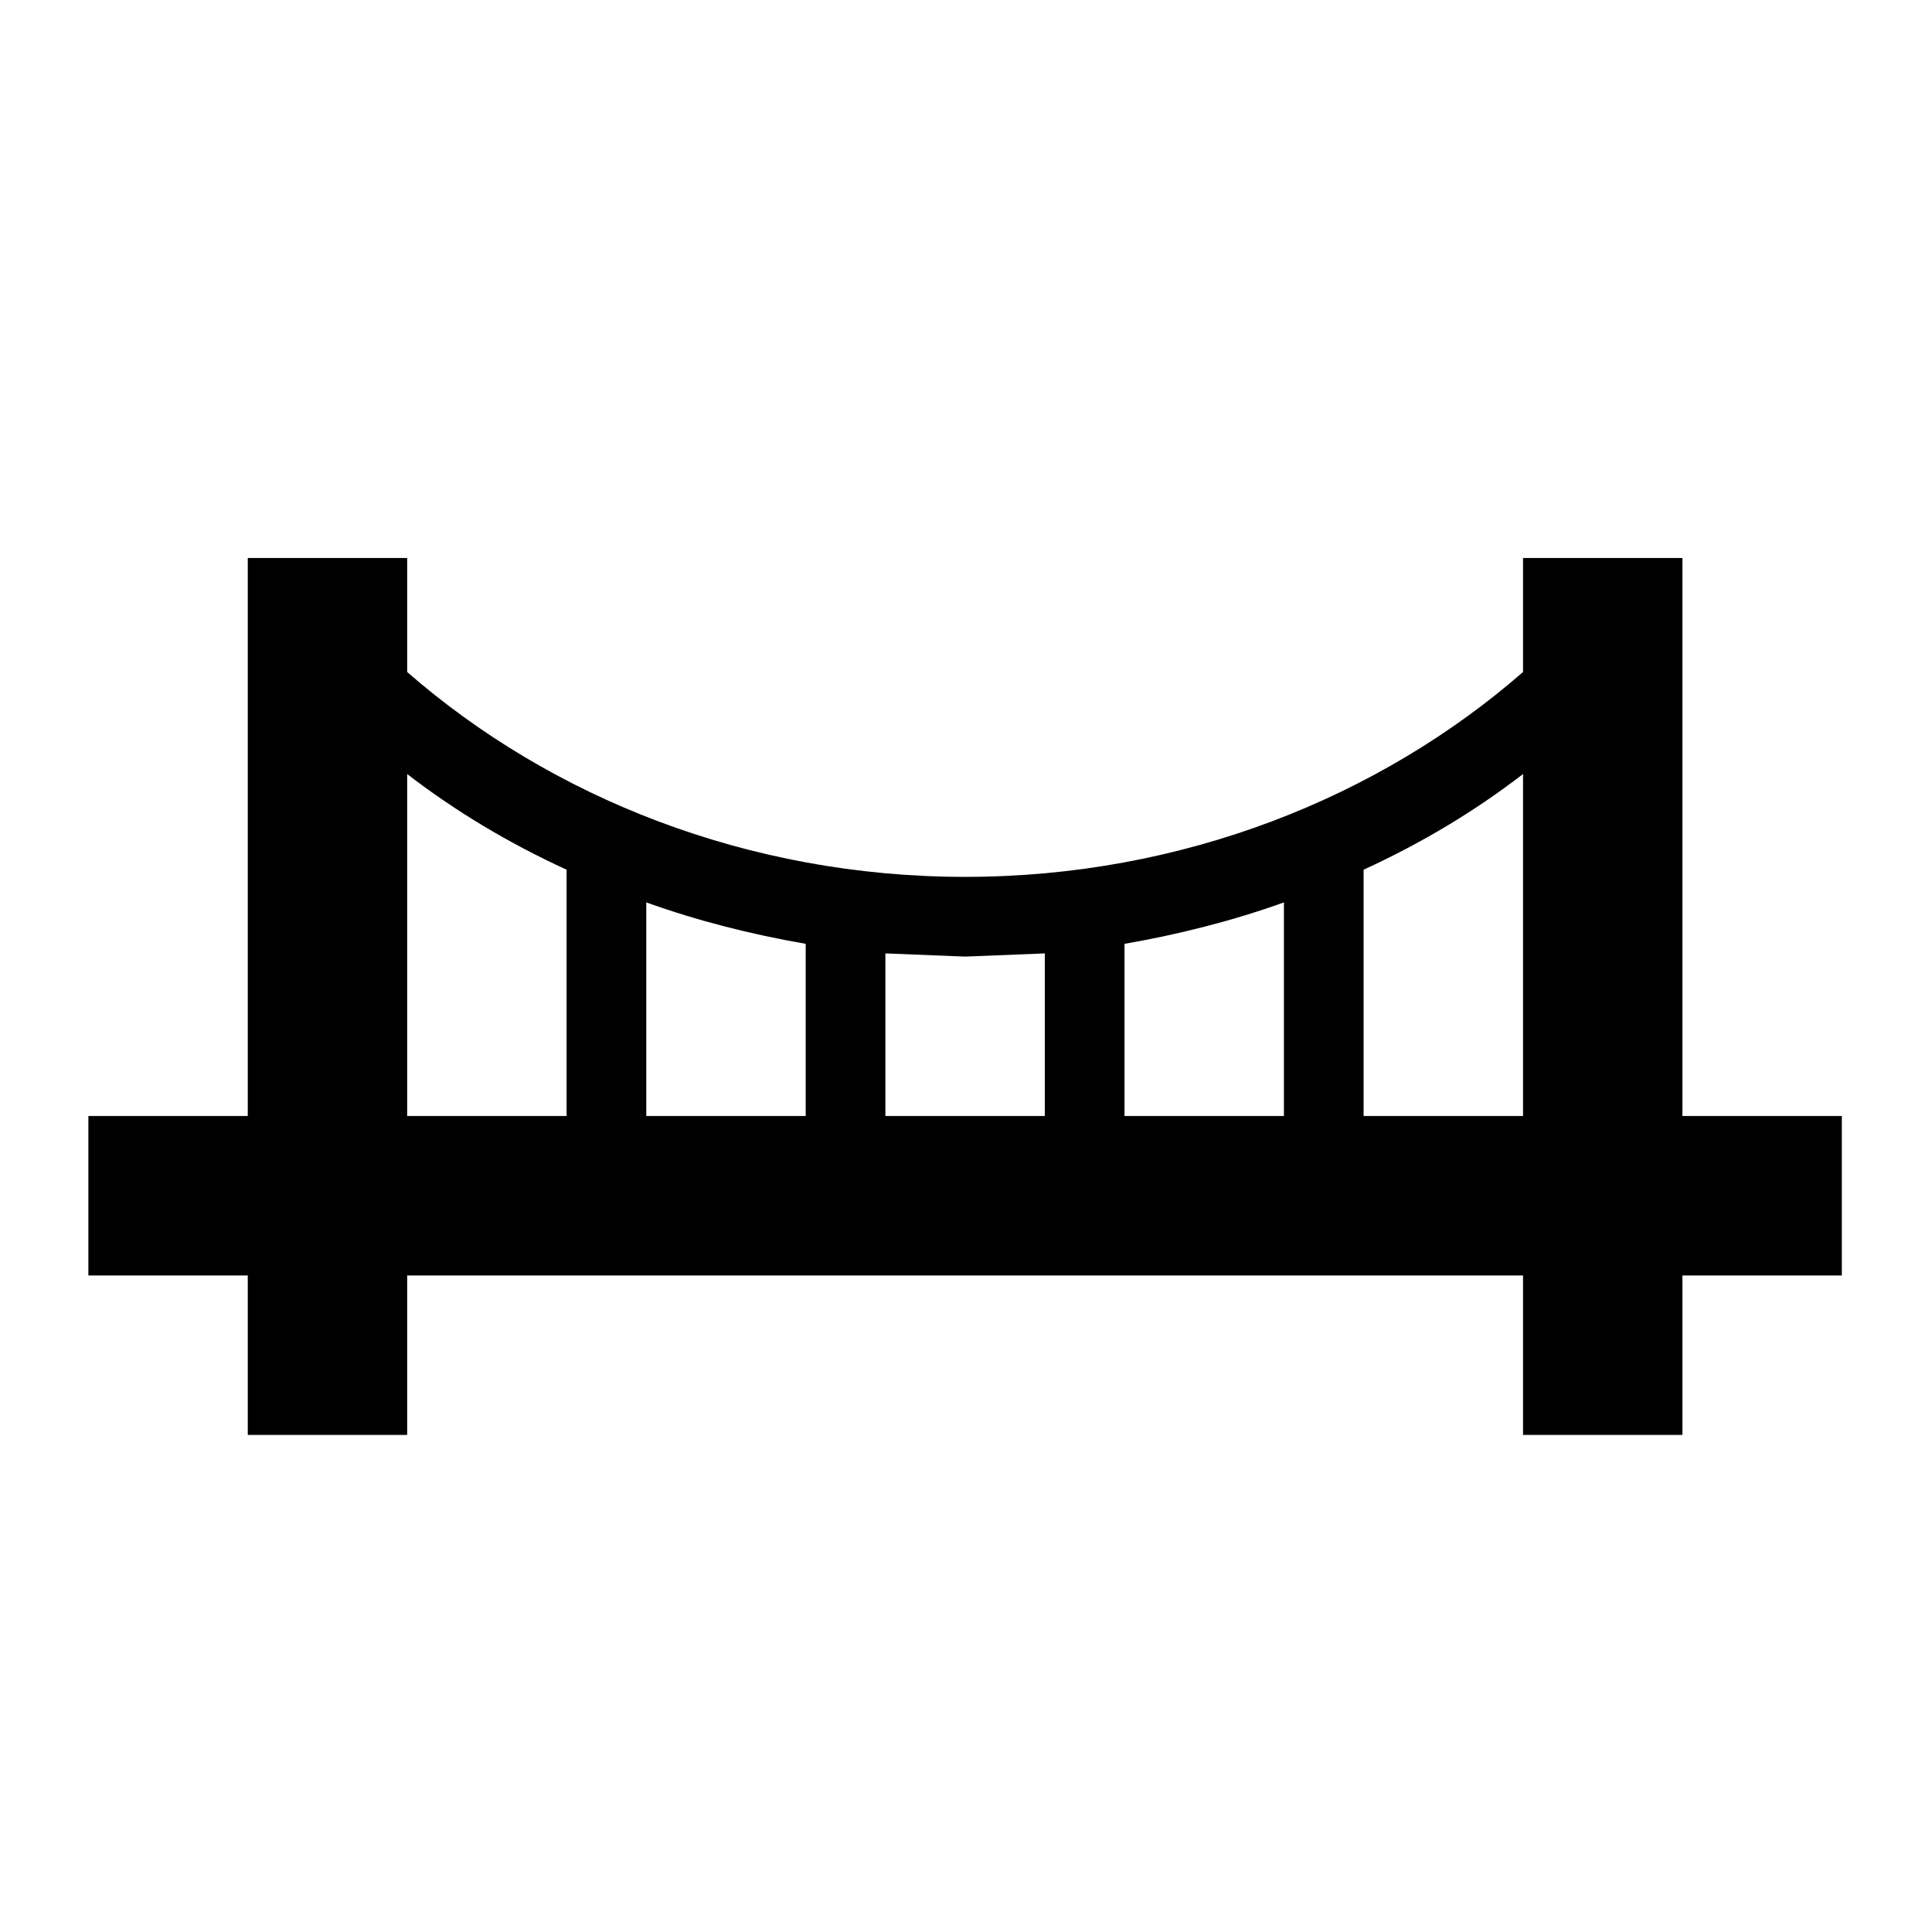 <svg width="101" height="100" viewBox="0 0 101 100" fill="none" xmlns="http://www.w3.org/2000/svg">
<path d="M29.62 58.333V45.458C26.62 44.083 23.828 42.417 21.286 40.458V58.333H29.62ZM21.286 75H12.953V66.667H4.62V58.333H12.953V29.167H21.286V35.125C28.786 41.667 39.078 45.833 50.453 45.833C61.828 45.833 72.12 41.667 79.62 35.125V29.167H87.953V58.333H96.286V66.667H87.953V75H79.62V66.667H21.286V75ZM71.286 45.458V58.333H79.62V40.458C77.078 42.417 74.286 44.083 71.286 45.458ZM67.12 58.333V47.167C64.453 48.125 61.661 48.833 58.786 49.333V58.333H67.12ZM54.62 58.333V49.833L50.453 50L46.286 49.833V58.333H54.62ZM42.12 58.333V49.333C39.245 48.833 36.453 48.125 33.786 47.167V58.333H42.12Z" fill="black"/>
</svg>
